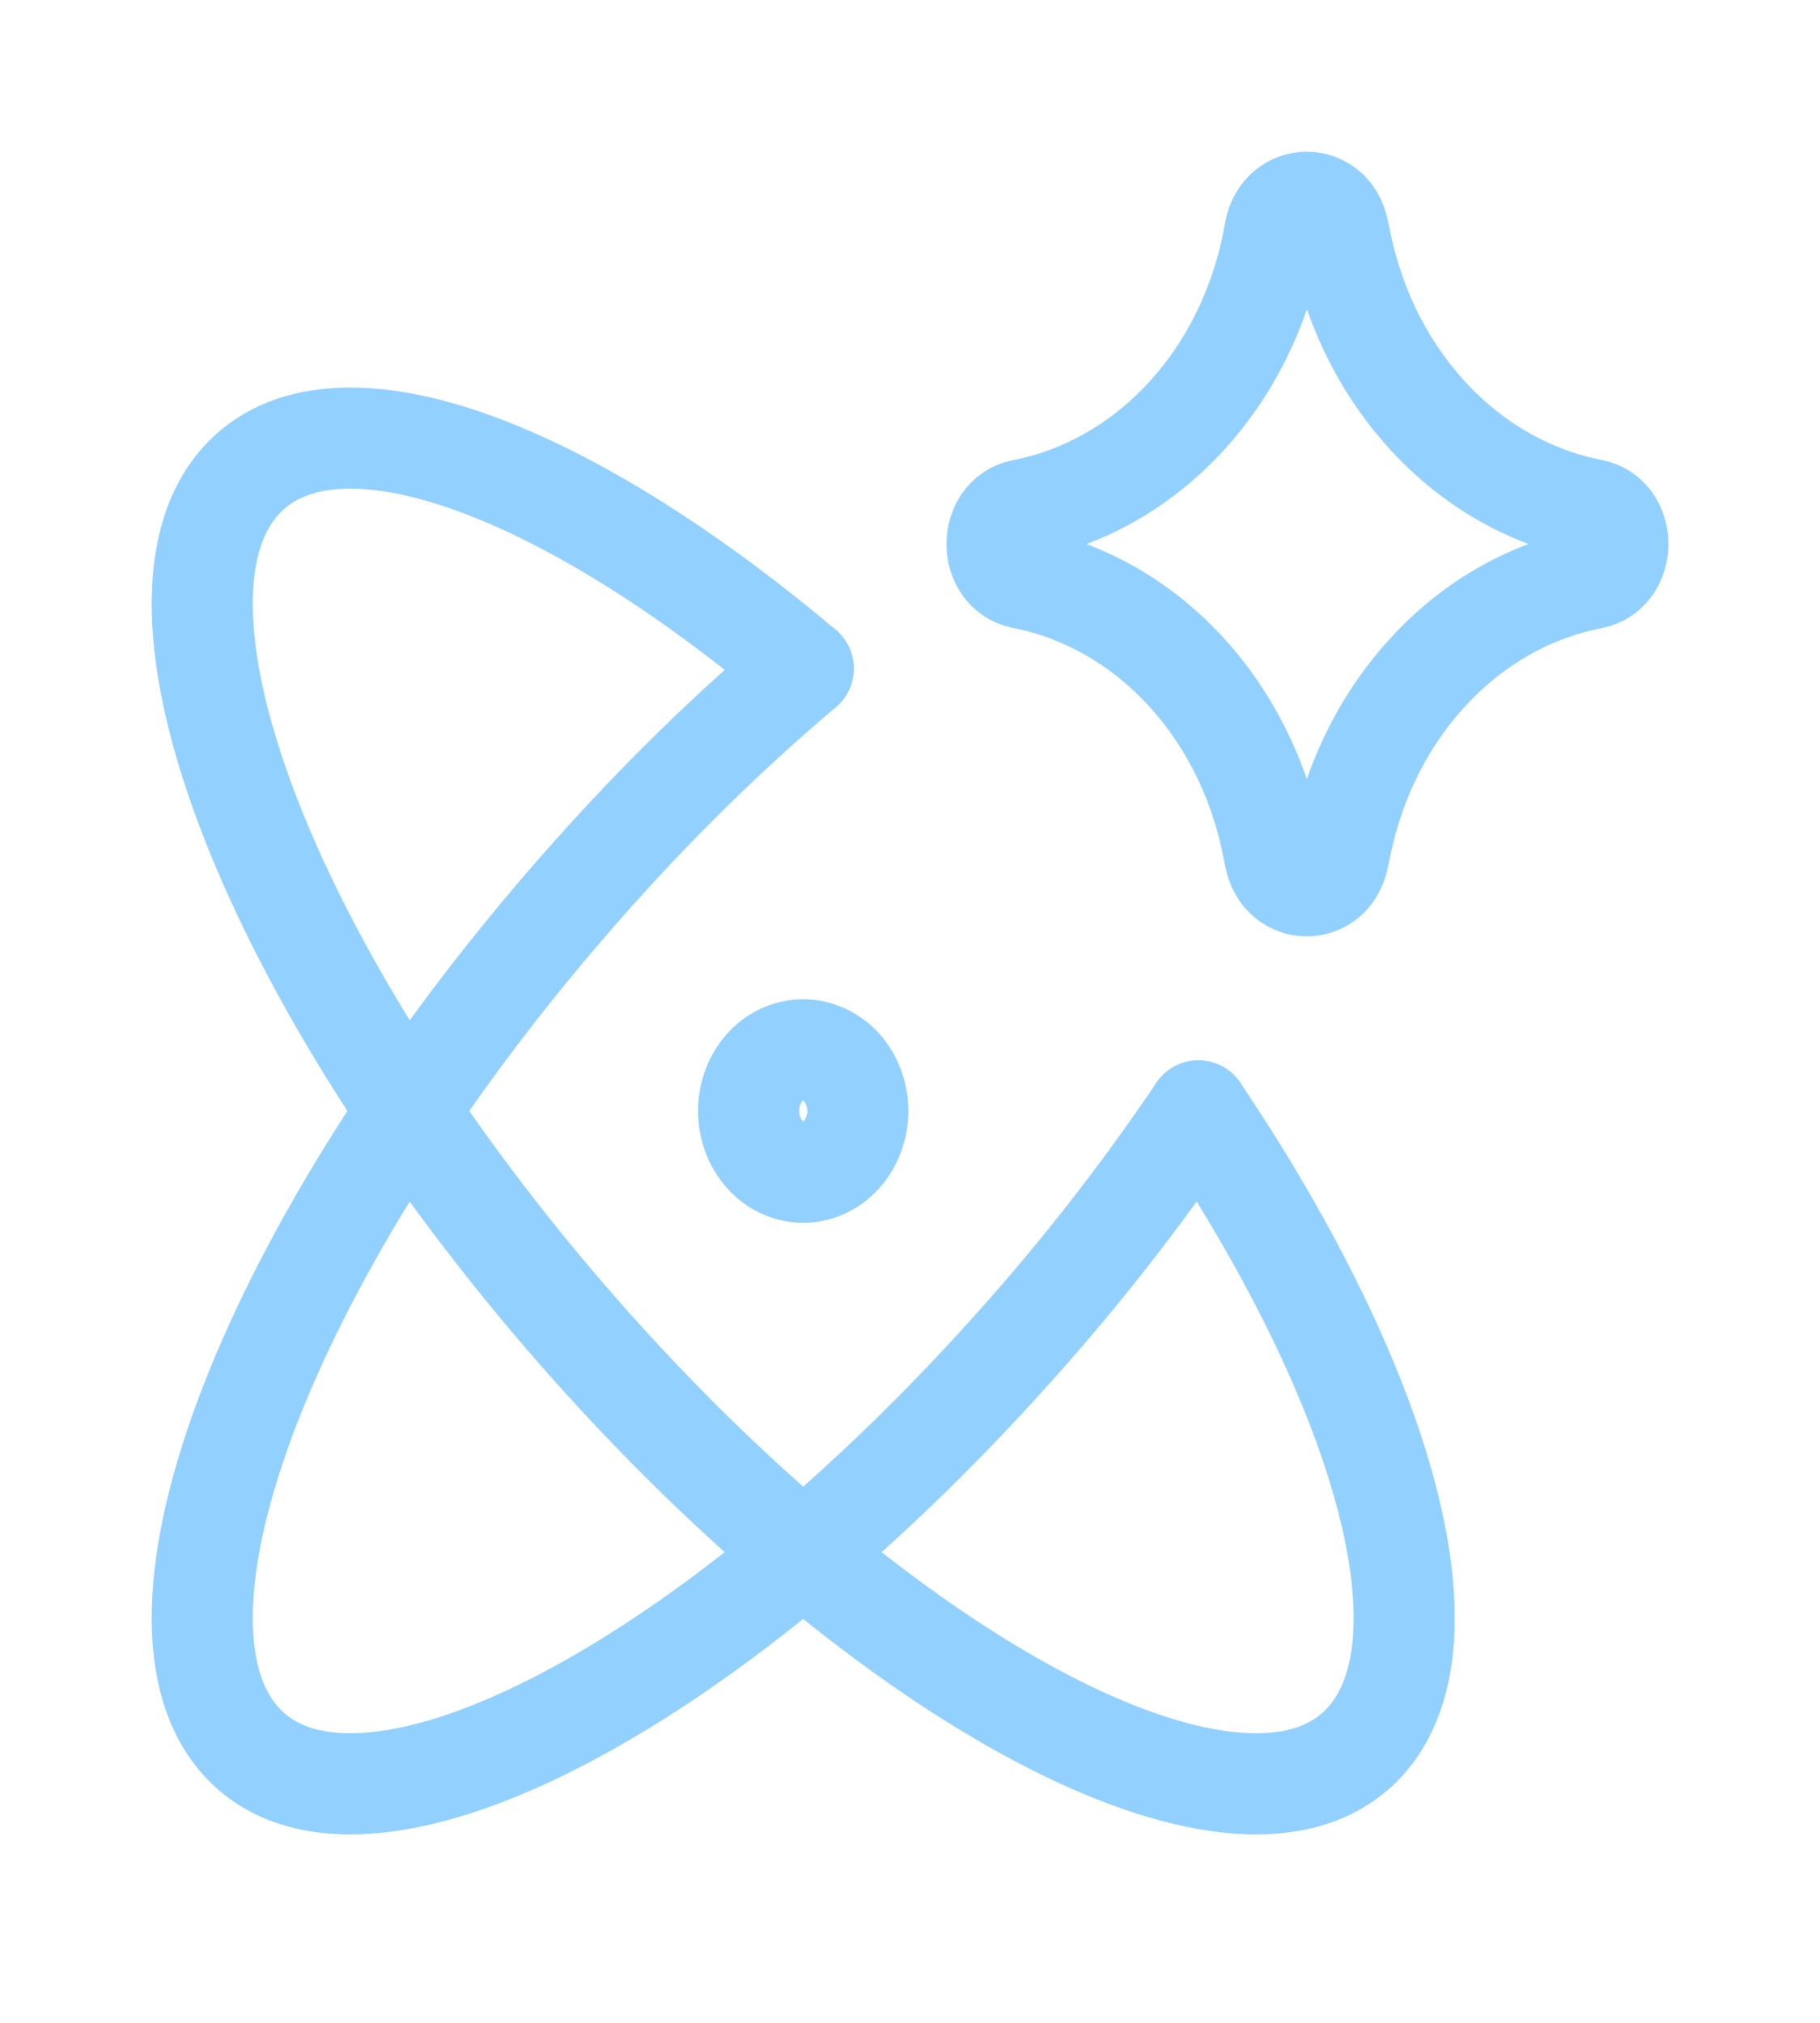 <svg width="9" height="10" viewBox="0 0 9 10" fill="none" xmlns="http://www.w3.org/2000/svg">
<path d="M3.972 3.305C3.603 3.617 3.255 3.958 2.929 4.324C1.392 6.044 0.614 7.961 1.19 8.606C1.766 9.251 3.479 8.379 5.015 6.66C5.343 6.295 5.647 5.905 5.926 5.492" stroke="#92D1FF" stroke-width="0.5" stroke-linecap="round" stroke-linejoin="round"/>
<path d="M5.926 5.492C6.832 6.838 7.201 8.105 6.754 8.606C6.177 9.251 4.465 8.379 2.928 6.66C1.392 4.939 0.614 3.023 1.19 2.378C1.638 1.878 2.769 2.291 3.972 3.305" stroke="#92D1FF" stroke-width="0.5" stroke-linecap="round" stroke-linejoin="round"/>
<path d="M3.702 5.492C3.702 5.572 3.73 5.649 3.781 5.706C3.831 5.763 3.9 5.795 3.972 5.795C4.043 5.795 4.112 5.763 4.163 5.706C4.213 5.649 4.242 5.572 4.242 5.492C4.242 5.412 4.213 5.335 4.163 5.278C4.112 5.222 4.043 5.19 3.972 5.19C3.9 5.19 3.831 5.222 3.781 5.278C3.73 5.335 3.702 5.412 3.702 5.492ZM5.058 2.859C4.888 2.826 4.888 2.553 5.058 2.52C5.358 2.462 5.637 2.304 5.857 2.068C6.077 1.832 6.23 1.528 6.295 1.194L6.305 1.141C6.342 0.954 6.58 0.953 6.618 1.139L6.631 1.201C6.699 1.533 6.853 1.835 7.074 2.07C7.294 2.304 7.572 2.461 7.872 2.519C8.043 2.552 8.043 2.827 7.872 2.86C7.572 2.918 7.294 3.074 7.074 3.309C6.853 3.543 6.699 3.846 6.631 4.178L6.618 4.239C6.58 4.427 6.342 4.425 6.305 4.238L6.294 4.185C6.229 3.852 6.076 3.547 5.856 3.311C5.636 3.075 5.357 2.917 5.057 2.859H5.058Z" stroke="#92D1FF" stroke-width="0.5" stroke-linecap="round" stroke-linejoin="round"/>
</svg>
